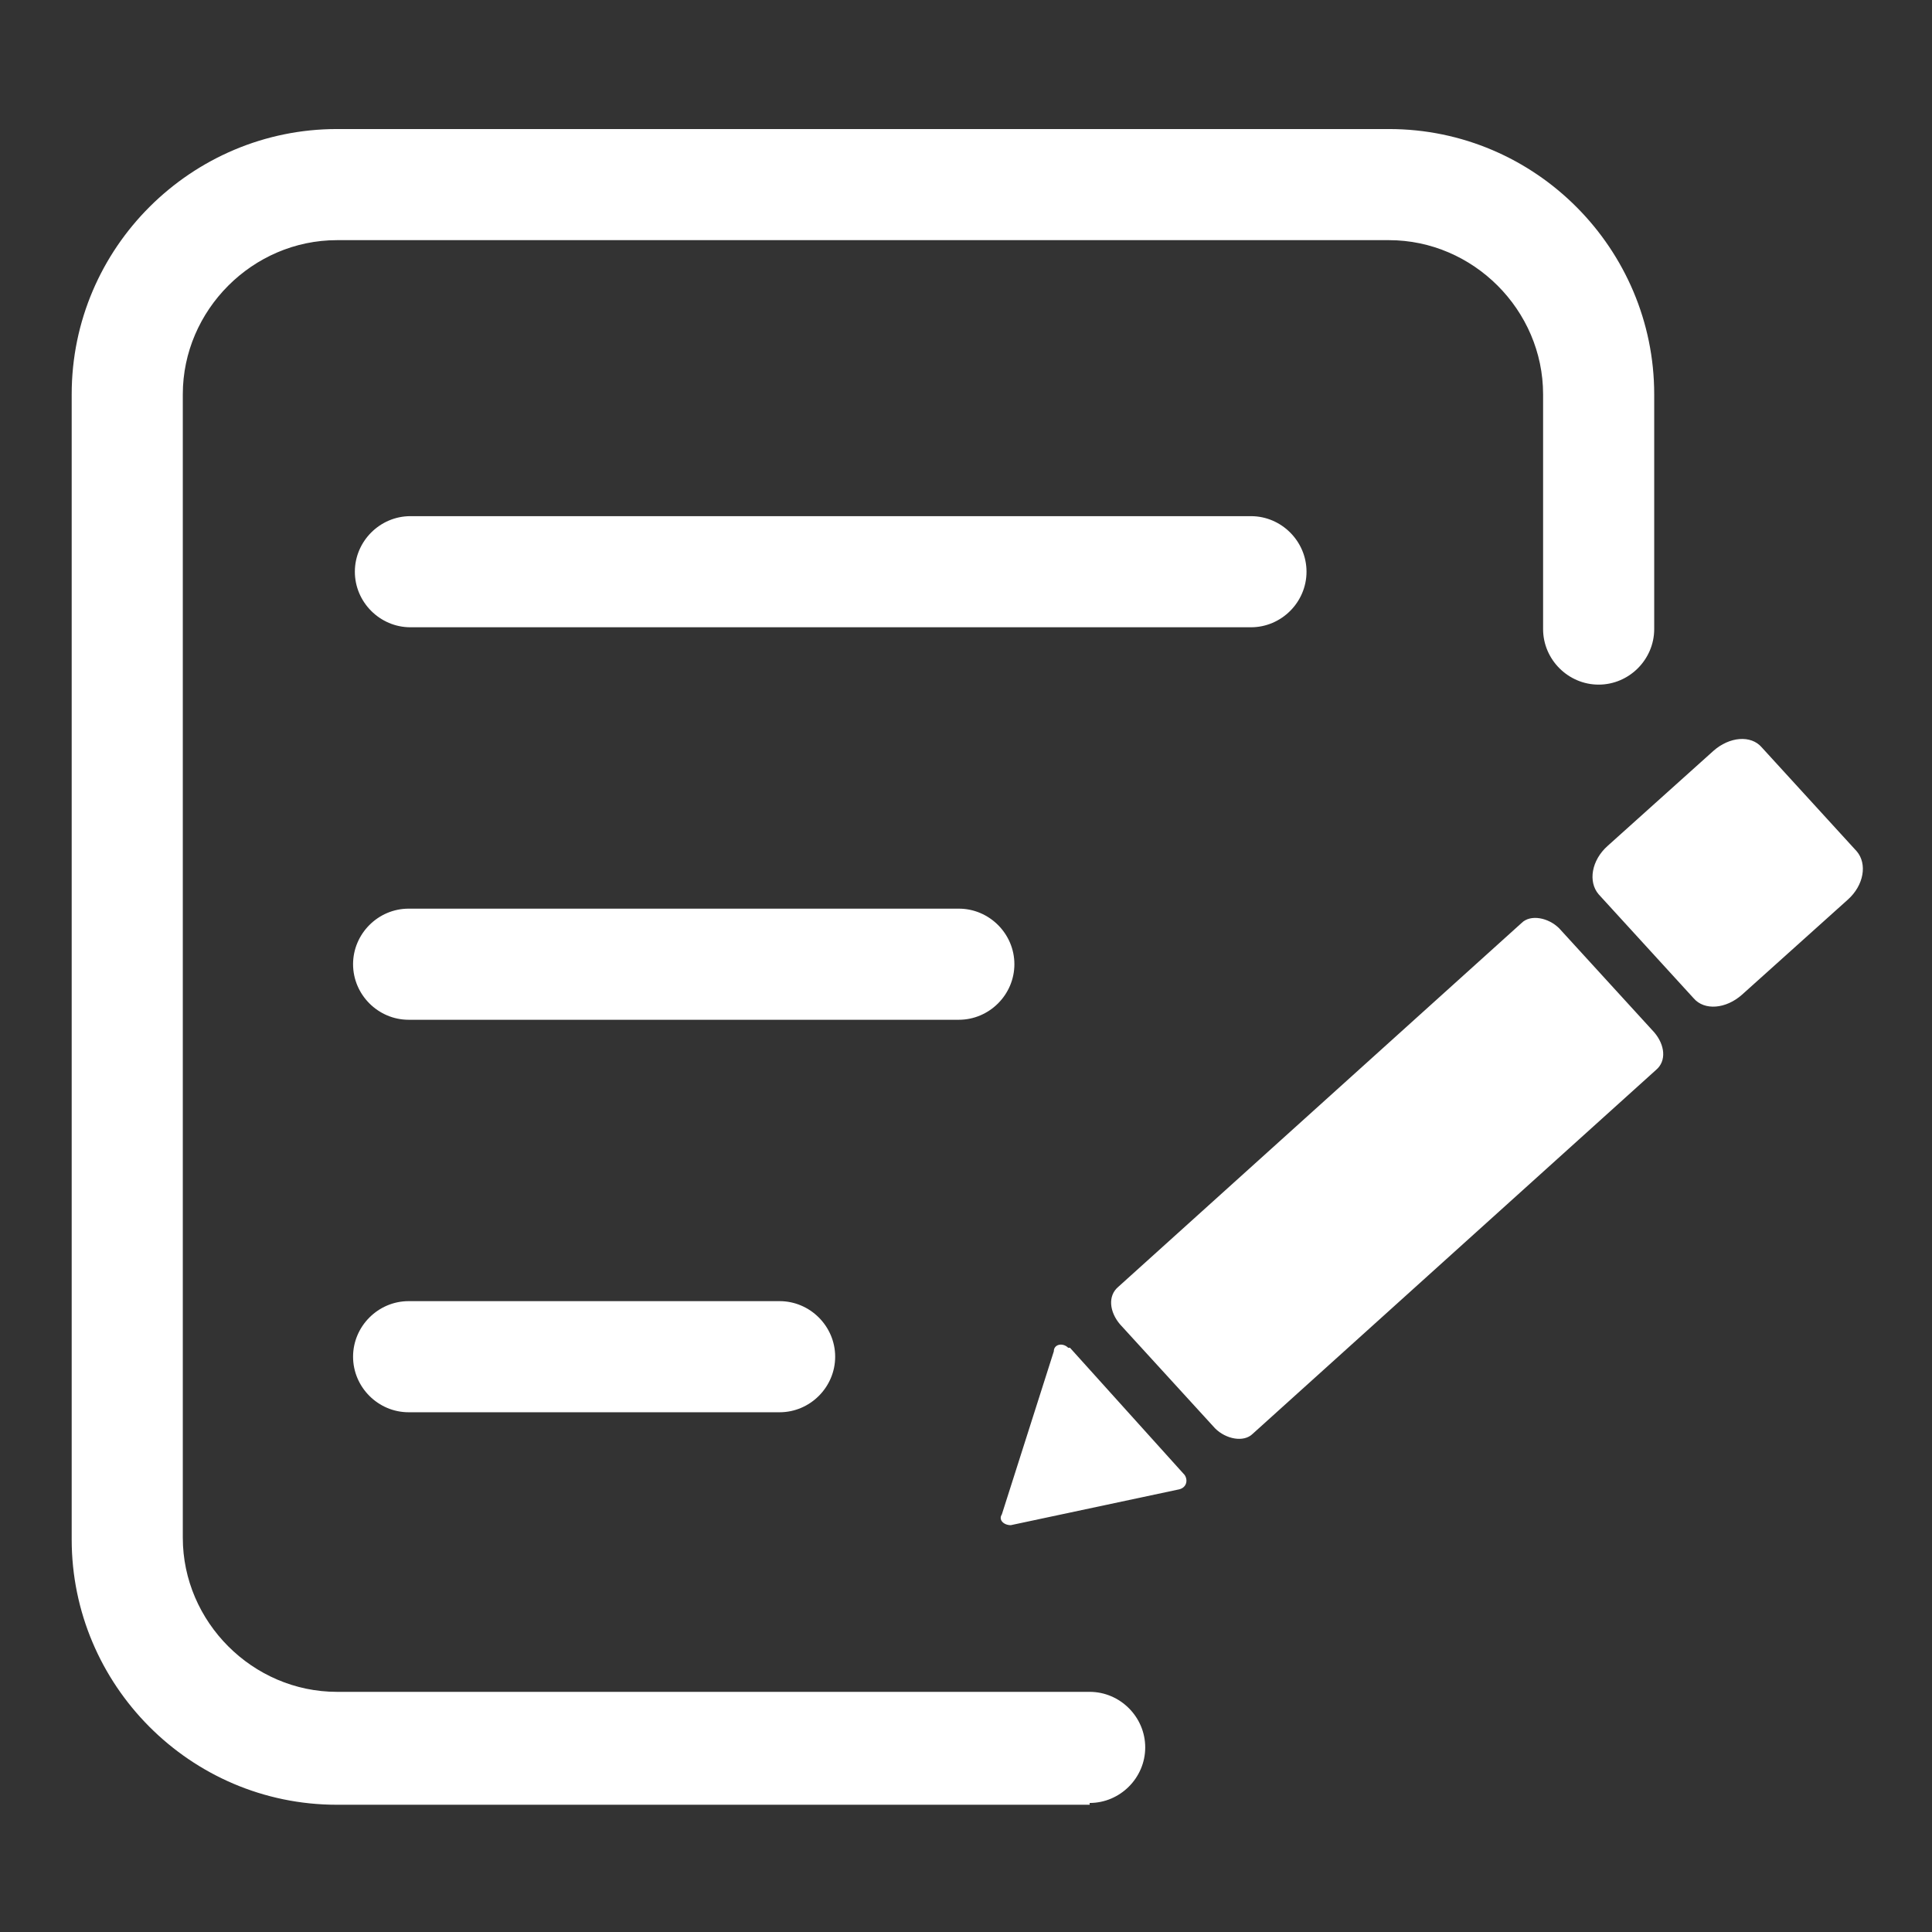 <?xml version="1.0" encoding="UTF-8"?>
<svg xmlns="http://www.w3.org/2000/svg" version="1.1" viewBox="0 0 107.8 107.8">
  <rect x="0" y="0" width="107.8" height="107.8" fill="#333333" stroke="none"/>
  <defs>
    <style>
      .cls-1 {
        fill: #fff;
      }
    </style>
  </defs>
  <!-- Generator: Adobe Illustrator 28.7.9, SVG Export Plug-In . SVG Version: 1.2.0 Build 218)  -->
  <g>
    <g id="_레이어_1" data-name="레이어_1">
      <g id="_레이어_1-2" data-name="_레이어_1">
        <path class="cls-1" d="M60.8,100.7H18.8c-8.2,0-14.8-6.7-14.8-14.8V22c0-8.2,6.7-14.8,14.8-14.8h58.7c8.2,0,14.8,6.7,14.8,14.8v13.1c0,1.7-1.4,3.1-3.1,3.1s-3.1-1.4-3.1-3.1v-13.1c0-4.7-3.9-8.6-8.6-8.6H18.8c-4.7,0-8.6,3.9-8.6,8.6v63.8c0,4.7,3.9,8.6,8.6,8.6h42c1.7,0,3.1,1.4,3.1,3.1s-1.4,3.1-3.1,3.1Z"/>
        <path class="cls-1" d="M69.8,35H22.9c-1.7,0-3.1-1.4-3.1-3.1s1.4-3.1,3.1-3.1h46.9c1.7,0,3.1,1.4,3.1,3.1s-1.4,3.1-3.1,3.1ZM53.5,56.9h-30.7c-1.7,0-3.1-1.4-3.1-3.1s1.4-3.1,3.1-3.1h30.7c1.7,0,3.1,1.4,3.1,3.1s-1.4,3.1-3.1,3.1ZM43.5,78.8h-20.7c-1.7,0-3.1-1.4-3.1-3.1s1.4-3.1,3.1-3.1h20.7c1.7,0,3.1,1.4,3.1,3.1s-1.4,3.1-3.1,3.1ZM59.7,75.2l6.4,7.1c.2.3.1.7-.3.8l-9.4,2c-.4,0-.7-.3-.5-.6l2.9-9.1c0-.4.5-.5.8-.2h0ZM92.4,59.7l-22.5,20.3c-.5.5-1.5.3-2.1-.3l-5.3-5.8c-.6-.7-.7-1.6-.1-2.1l22.5-20.3c.5-.5,1.5-.3,2.1.3l5.3,5.8c.6.7.7,1.6.1,2.1h0ZM103.1,50.2l-5.9,5.3c-.9.8-2.1.9-2.7.2l-5.3-5.8c-.6-.7-.4-1.9.5-2.7l5.9-5.3c.9-.8,2.1-.9,2.7-.2l5.3,5.8c.6.7.4,1.9-.5,2.7h0Z"/>
      </g>
    </g>
  </g>
</svg>